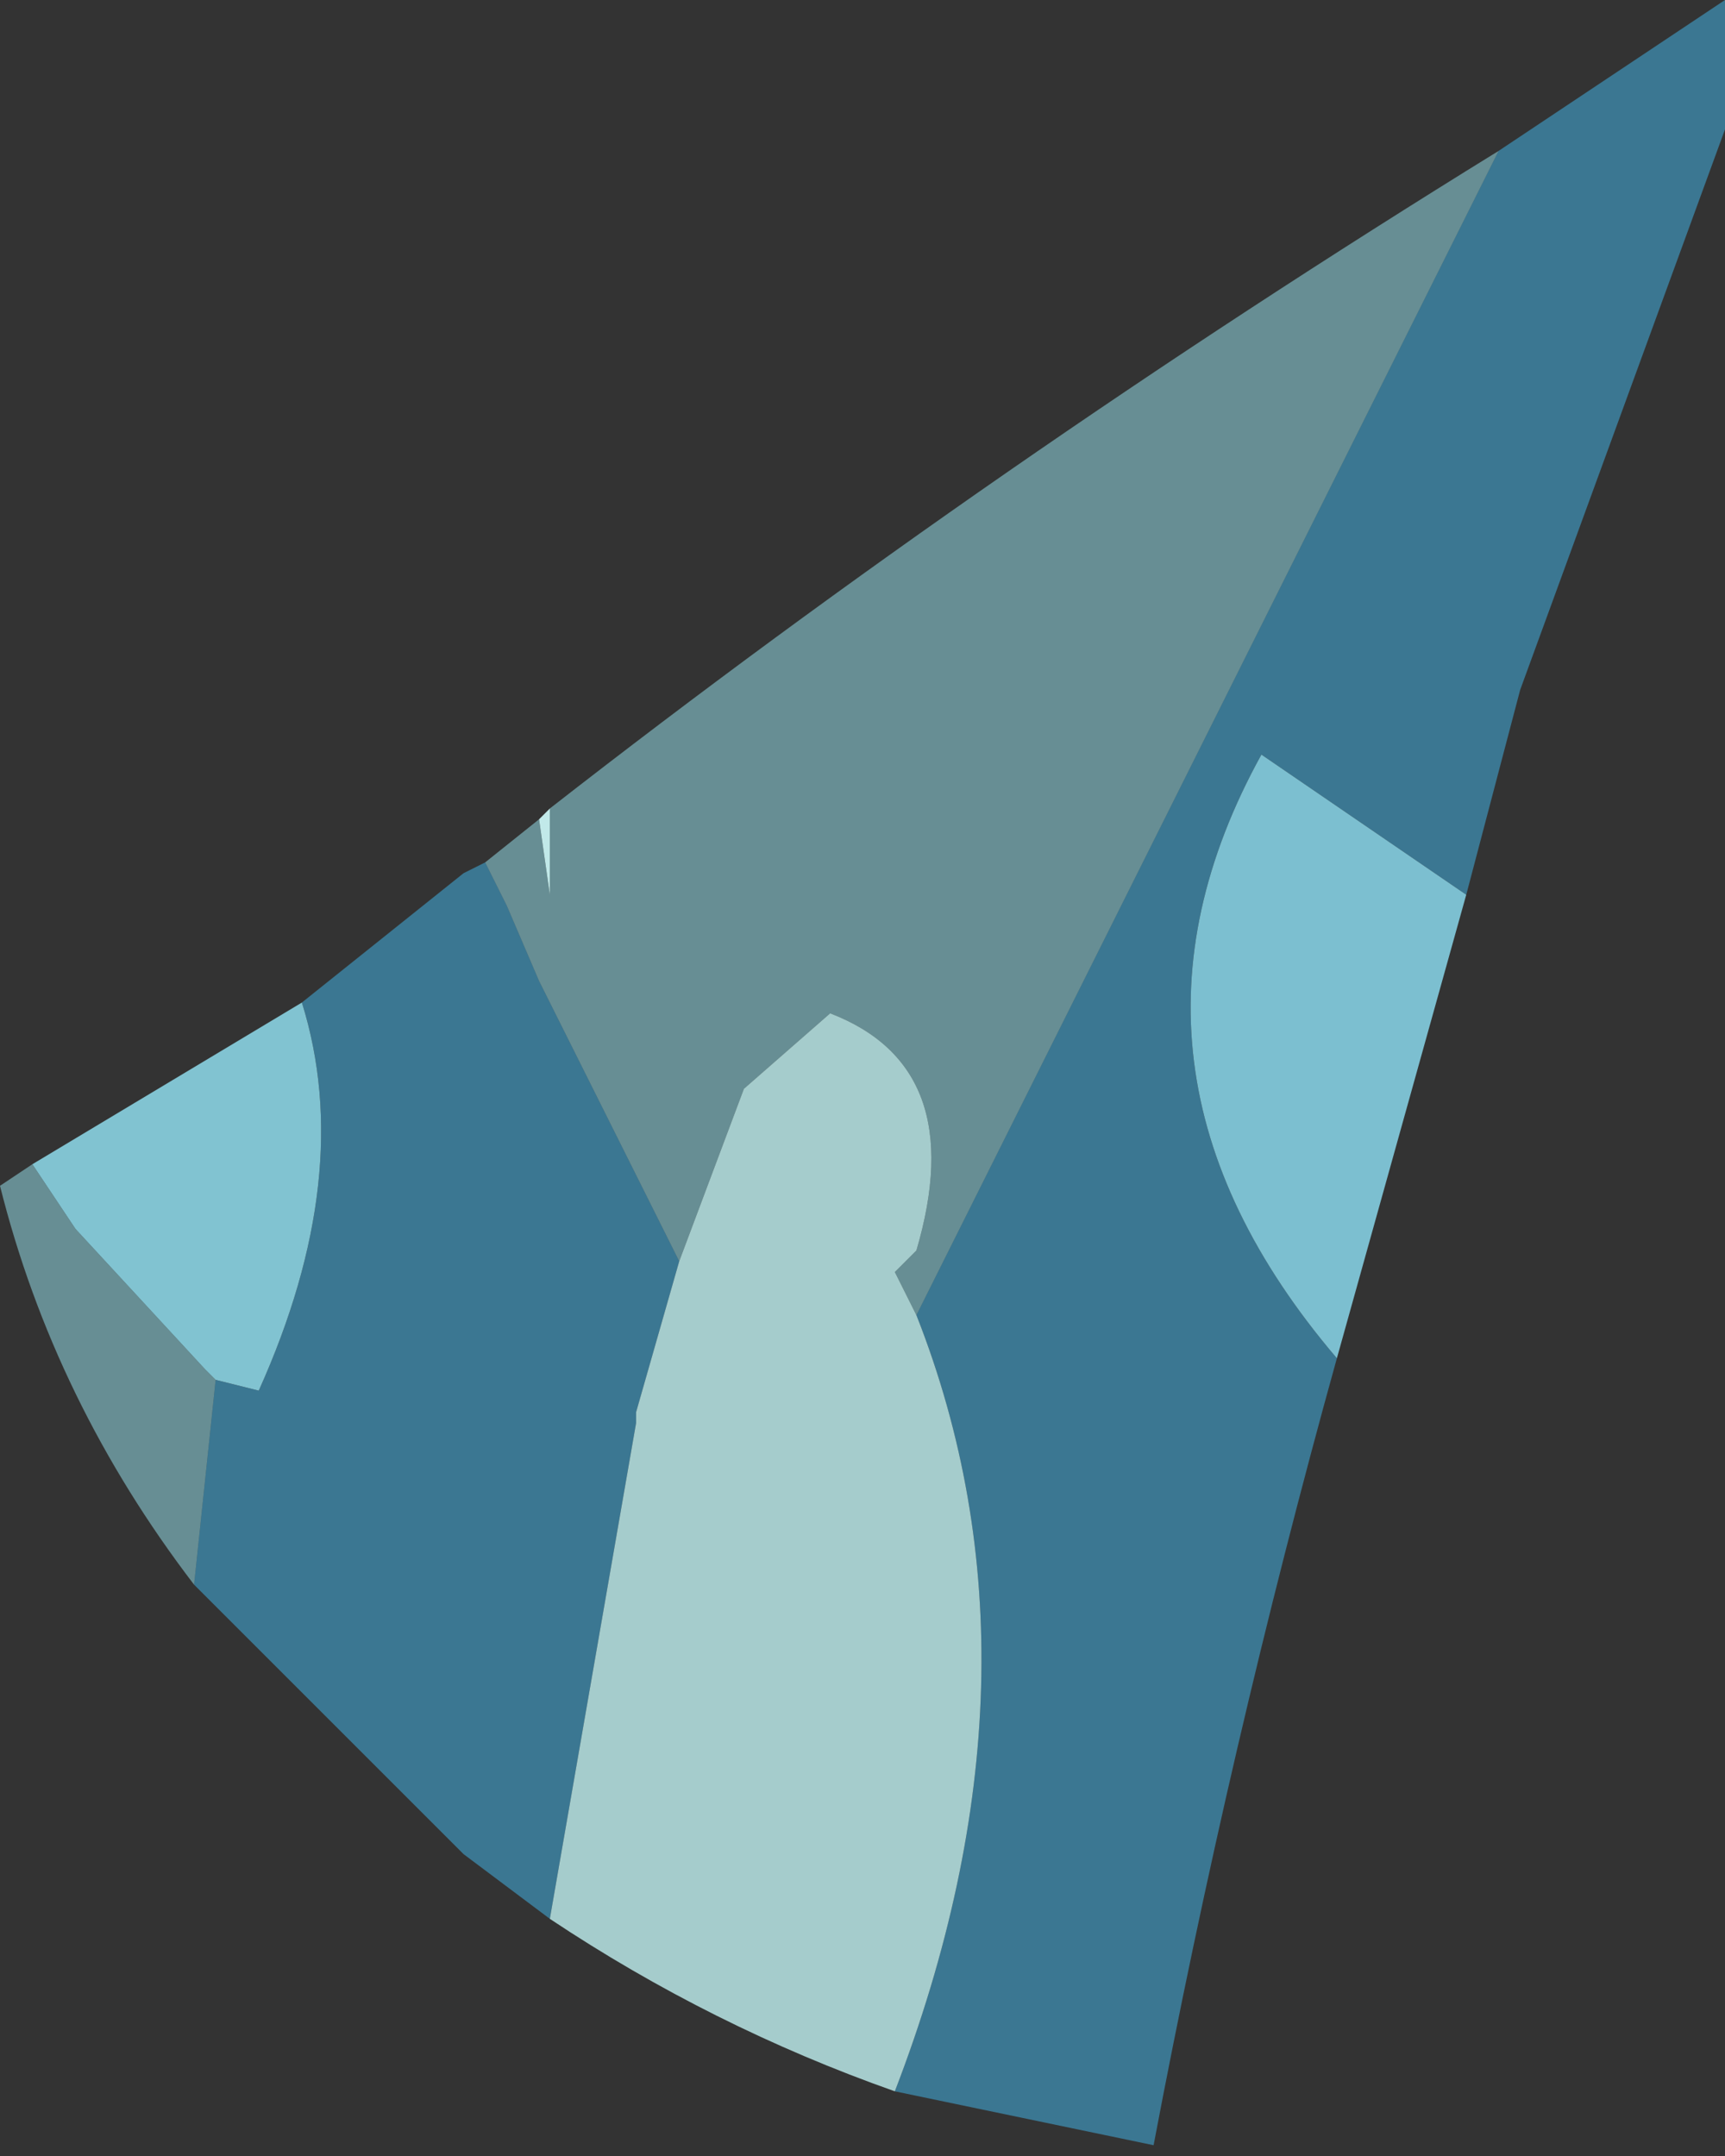 <?xml version="1.0" encoding="utf-8"?>
<svg version="1.1" id="Layer_1"
xmlns="http://www.w3.org/2000/svg"
xmlns:xlink="http://www.w3.org/1999/xlink"
xmlns:author="http://www.sothink.com"
width="8px" height="10px"
xml:space="preserve">
<rect width="100%" height="100%" fill="#333333" stroke="none"/>
<g id="1638" transform="matrix(1, 0, 0, 1, 0, 0)">
<path style="fill:#3F94BB;fill-opacity:0.702" d="M5.35,9.95L4.15 9.7Q4.9 7.75 4.25 6.1L6.95 0.7L7.1 0.6L8 0L8 0.6L7.05 3.2L6.8 4.15L5.85 3.5Q5.05 4.95 6.2 6.3Q5.7 8.1 5.35 9.95M2.95,6.55L2.95 6.6L2.55 8.9L2.15 8.6L0.9 7.35L1 6.4L1.2 6.45Q1.65 5.45 1.4 4.65L2.15 4.05L2.25 4L2.35 4.2L2.5 4.55L3.15 5.85L2.95 6.55" />
<path style="fill:#7CBFD0;fill-opacity:1" d="M6.2,6.3Q5.05 4.95 5.85 3.5L6.8 4.15L6.2 6.3" />
<path style="fill:#9CEAF6;fill-opacity:0.502" d="M2.55,3.75Q4.6 2.15 6.95 0.7L4.25 6.1L4.15 5.9L4.25 5.8Q4.5 4.95 3.85 4.7L3.45 5.05L3.15 5.85L2.5 4.55L2.35 4.2L2.25 4L2.5 3.8L2.55 4.15L2.55 3.75M0.9,7.35Q0.25 6.5 0 5.5L0.15 5.4L0.35 5.7L0.95 6.35L1 6.4L0.9 7.35" />
<path style="fill:#81C3D1;fill-opacity:1" d="M1.4,4.65Q1.65 5.45 1.2 6.45L1 6.4L0.95 6.35L0.35 5.7L0.15 5.4L1.4 4.65" />
<path style="fill:#D0FCFC;fill-opacity:0.902" d="M2.55,4.15L2.5 3.8L2.55 3.75L2.55 4.15" />
<path style="fill:#CBFFFF;fill-opacity:0.749" d="M3.15,5.85L3.45 5.05L3.85 4.7Q4.5 4.95 4.25 5.8L4.15 5.9L4.25 6.1Q4.9 7.75 4.15 9.7Q3.3 9.4 2.55 8.9L2.95 6.6L2.95 6.55L3.15 5.85" />
</g>
</svg>
